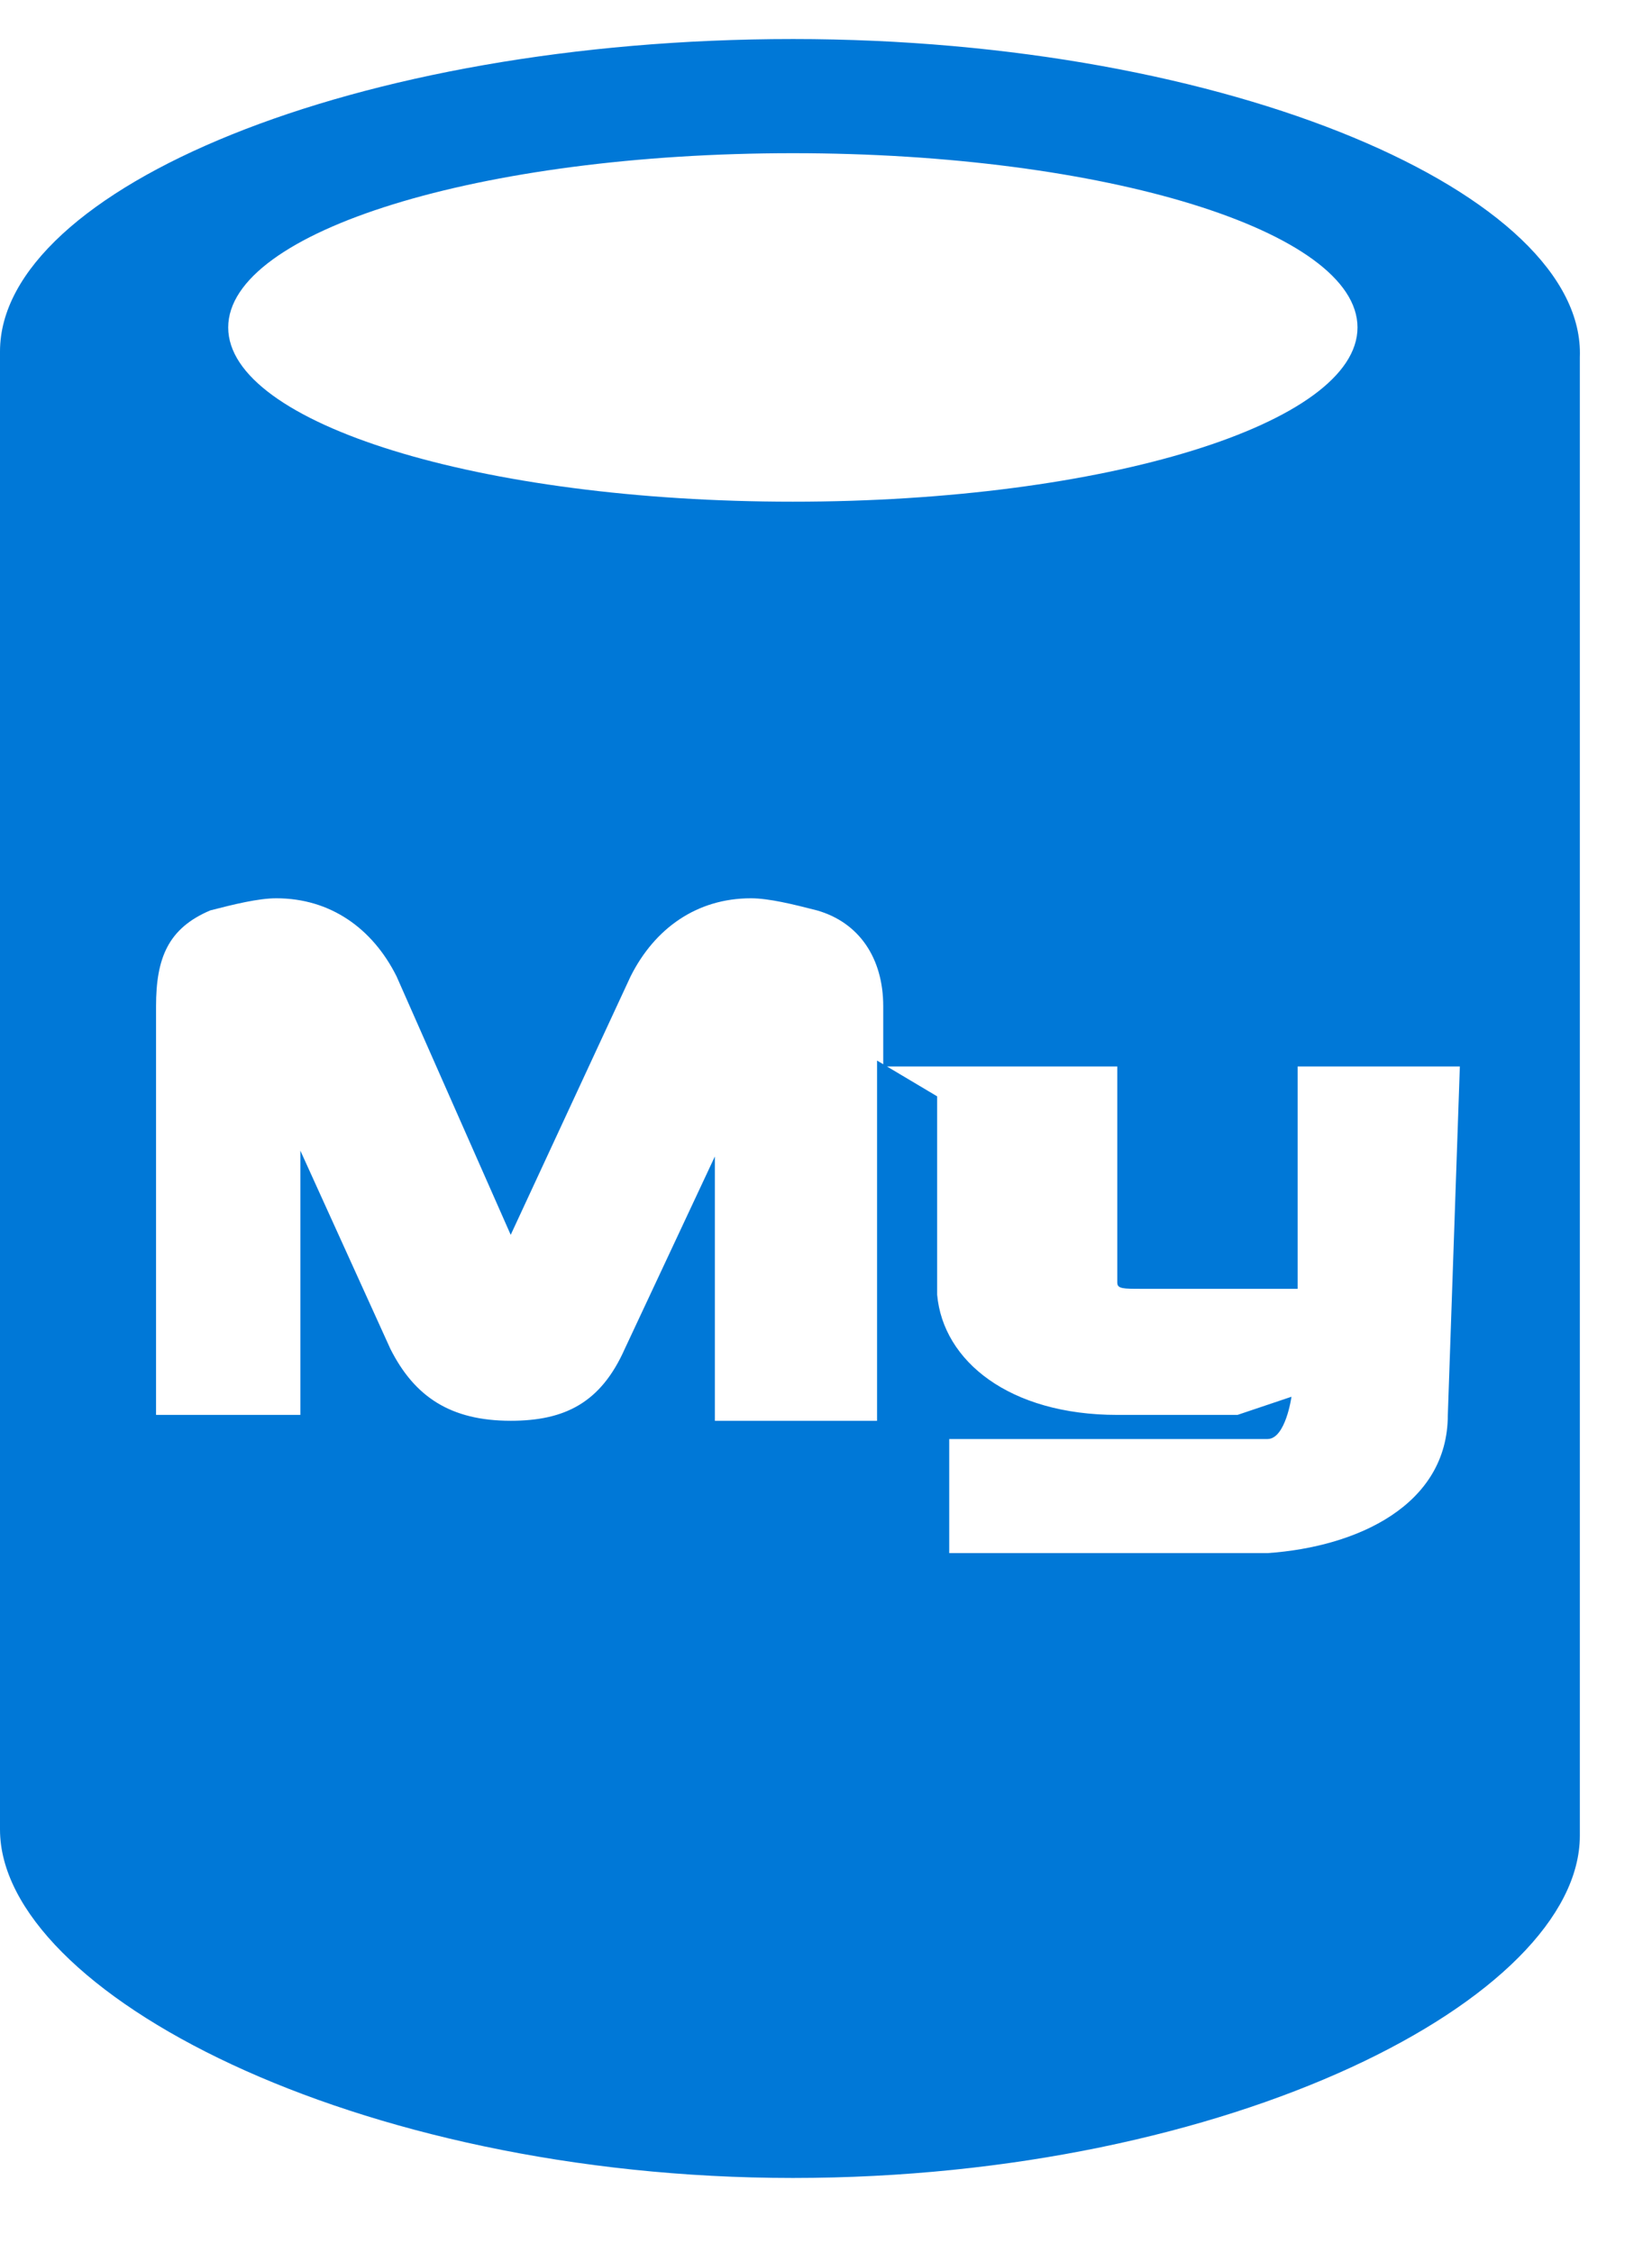 <?xml version="1.0" encoding="UTF-8" standalone="no"?>
<svg
   xmlns:dc="http://purl.org/dc/elements/1.1/"
   xmlns:cc="http://creativecommons.org/ns#"
   xmlns:rdf="http://www.w3.org/1999/02/22-rdf-syntax-ns#"
   xmlns:svg="http://www.w3.org/2000/svg"
   xmlns="http://www.w3.org/2000/svg"
   viewBox="0 0 27.5 37.5"
   height="37.5"
   width="27.5"
   xml:space="preserve"
   version="1.1"
   id="svg2"><defs
     id="defs6" /><g
     transform="matrix(1.25,0,0,-1.25,0,37.5)"
     id="g10"><g
       transform="scale(0.1,0.1)"
       id="g12"><path
         id="path14"
         style="fill:#0078d7;fill-opacity:1;fill-rule:nonzero;stroke:none"
         d="m 192.809,111.602 c 0,-12 -12.028,-17.582 -24.02,-18.403 l -42.379,0 0,15.192 42.379,0 c 2.422,0 3.199,5.629 3.199,5.629 l -7.187,-2.418 -16.012,0 c -14.379,0 -23.199,7.179 -23.988,16.007 l 0,26.411 -8,4.761 0,-47.961 -21.602,0 0,35.192 -12,-25.621 c -3.199,-7.192 -8,-9.571 -15.188,-9.571 -8.012,0 -12.812,3.2 -16.023,9.571 L 40,146.789 l 0,-35.187 -19.219,0 0,54.41 c 0,6.41 1.598,10.386 7.23,12.769 3.199,0.821 6.399,1.61 8.789,1.61 7.18,0 12.809,-3.993 16.008,-10.391 L 68.012,135.578 83.981,170 c 3.211,6.398 8.828,10.391 16.02,10.391 2.379,0 5.59,-0.789 8.789,-1.61 5.621,-1.601 8.832,-6.359 8.832,-12.769 l 0,-8.012 31.168,0 0,-28.789 c 0,-0.82 0.82,-0.82 3.199,-0.82 l 20.821,0 0,29.609 21.601,0 -1.601,-46.398 z m -87.219,168 c 41.601,0 75.191,-10.391 75.191,-23.204 0,-12.808 -33.59,-23.199 -75.191,-23.199 -41.609,0 -75.199,10.391 -75.199,23.199 0,12.813 33.59,23.204 75.199,23.204 z m 0,15.199 C 47.191,294.801 0,274.801 0,253.199 L 0,56.398 C 0,34.801 47.191,10 105.59,10 c 58.39,0 104.801,24.02 104.801,45.578 l 0,196.844 c 0.82,21.598 -46.411,42.379 -104.801,42.379 z" /></g></g></svg>